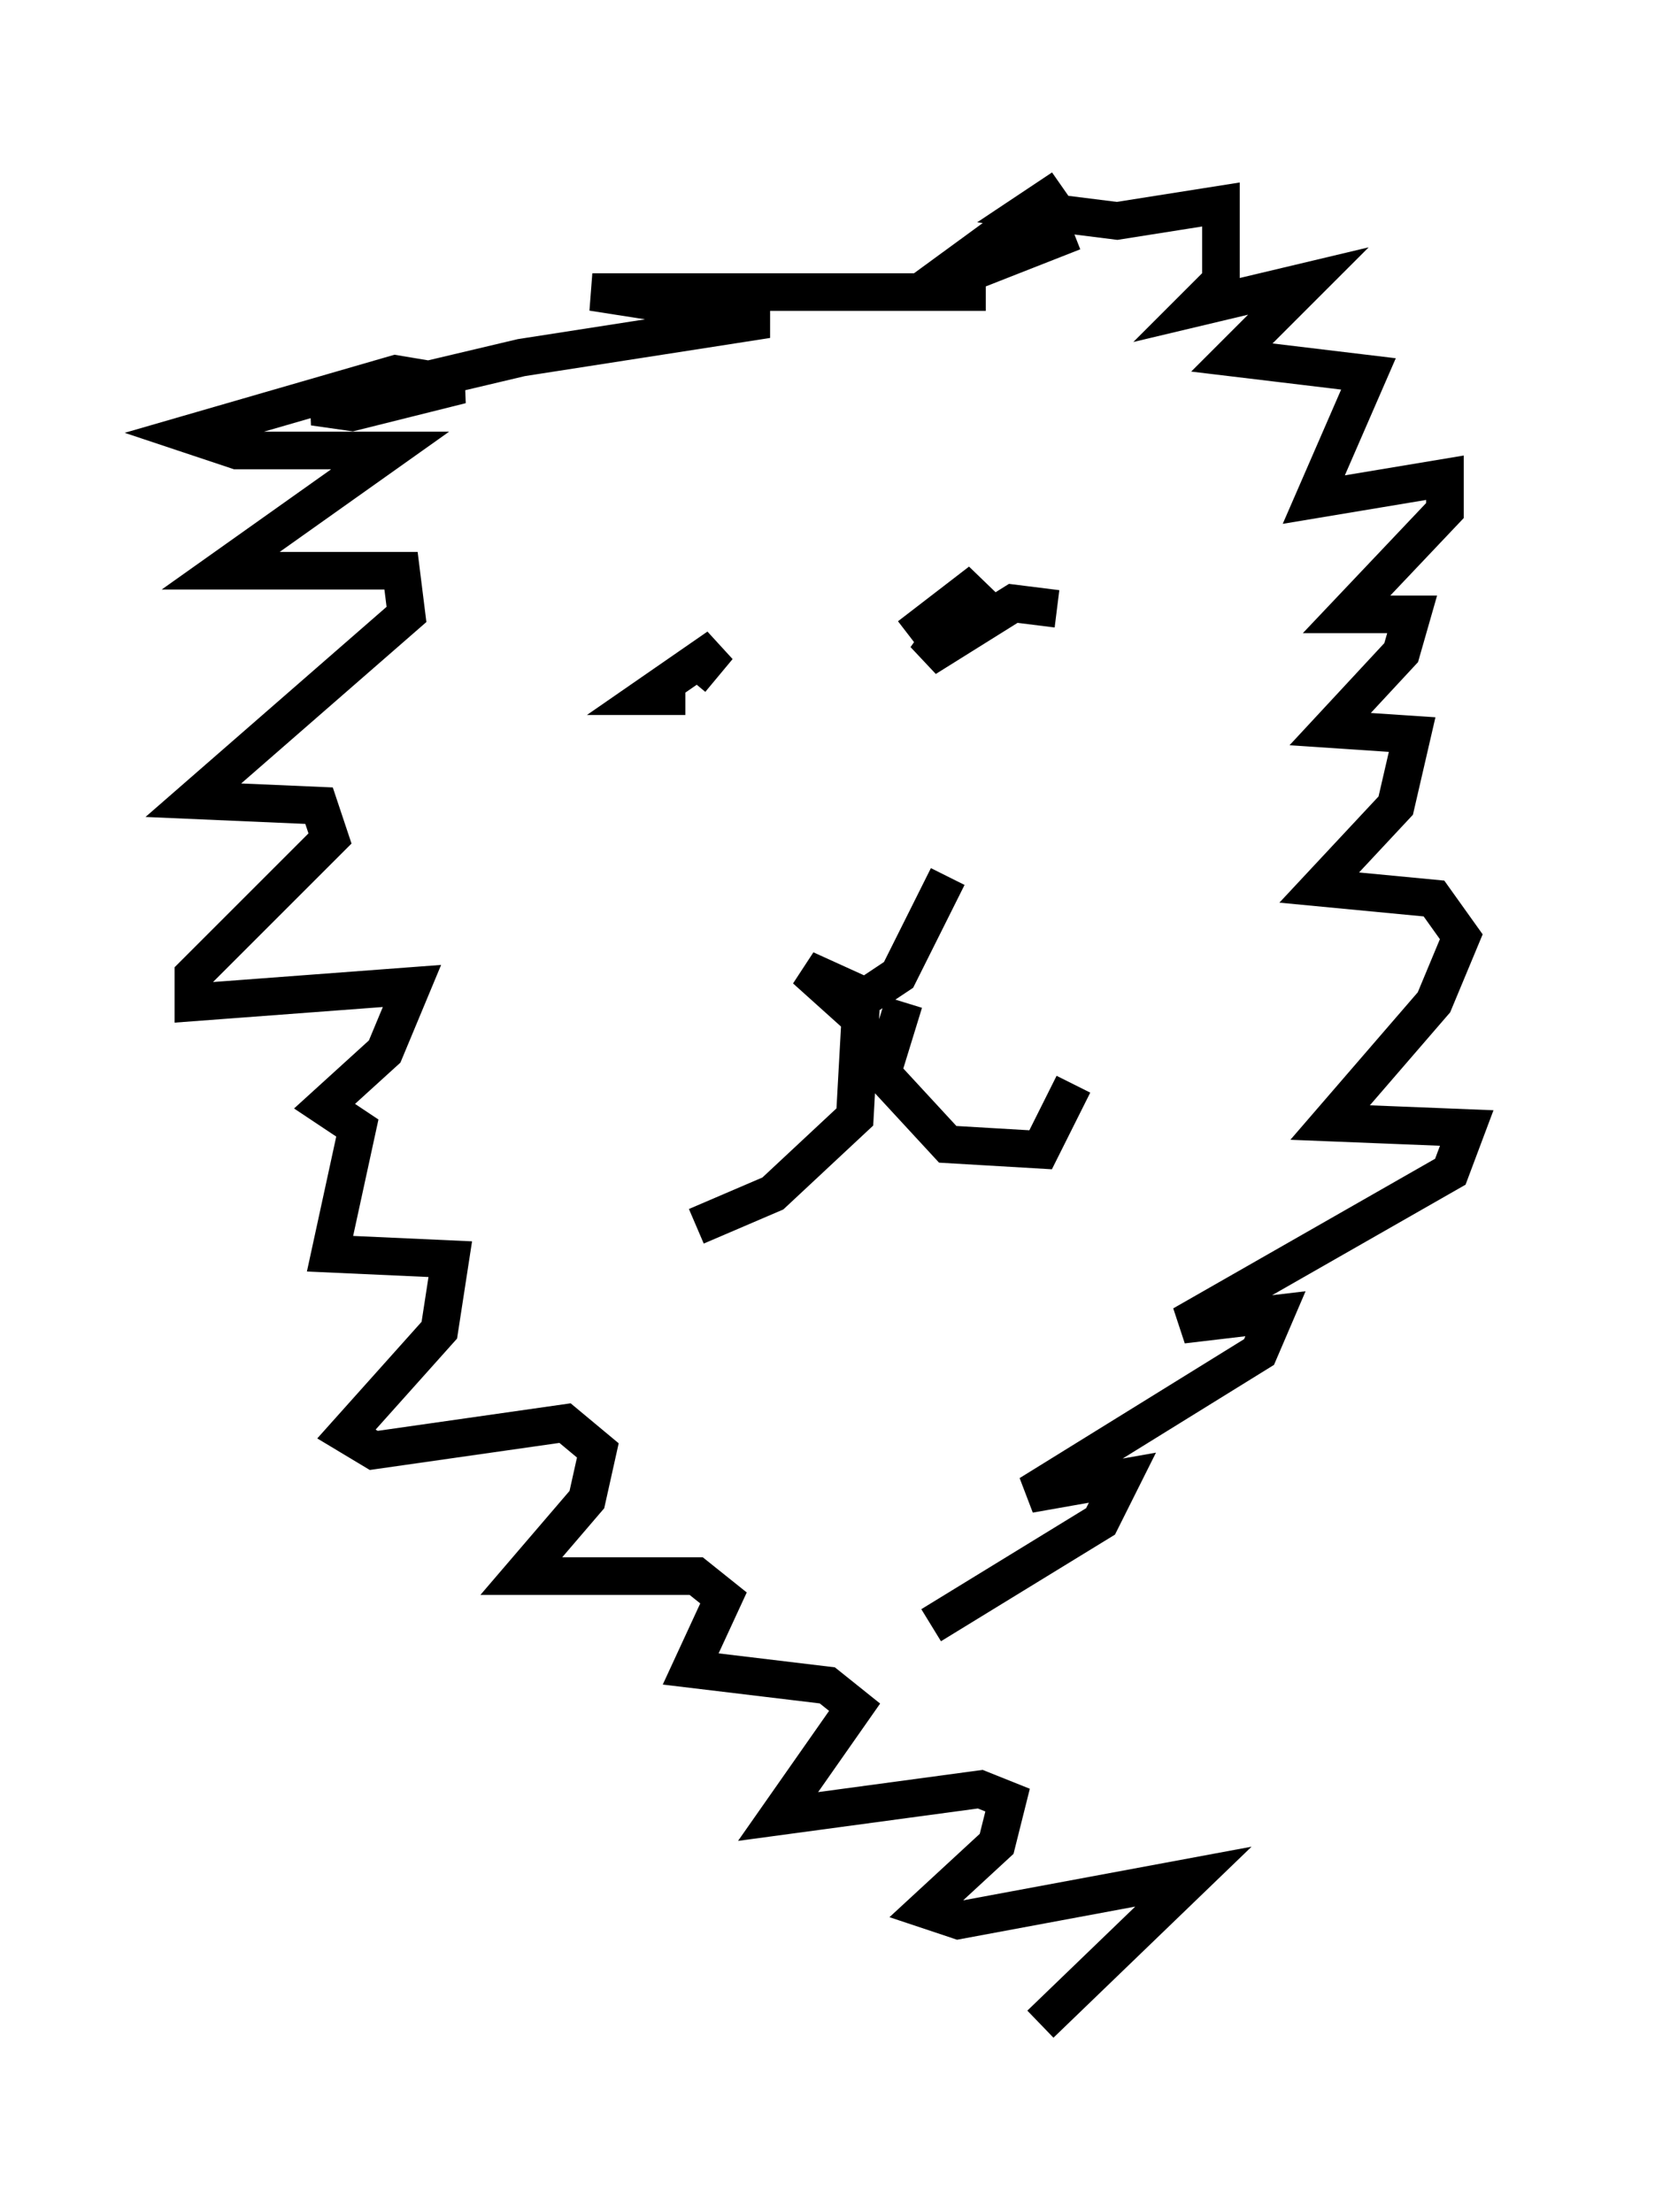<?xml version="1.0" encoding="utf-8" ?>
<svg baseProfile="full" height="58.804" version="1.1" width="43.989" xmlns="http://www.w3.org/2000/svg" xmlns:ev="http://www.w3.org/2001/xml-events" xmlns:xlink="http://www.w3.org/1999/xlink"><defs /><rect fill="white" height="58.804" width="43.989" x="0" y="0" /><path d="M20.397, 24.464 m4.793, -1.162 l-1.307, 2.615 -0.872, 0.581 l-1.598, -0.726 1.453, 1.307 l-0.145, 2.615 -2.179, 2.034 l-2.034, 0.872 m5.52, -5.955 l-0.581, 1.888 1.743, 1.888 l2.469, 0.145 0.872, -1.743 m-4.358, -11.911 l1.888, -1.453 -1.453, 2.034 l2.324, -1.453 1.162, 0.145 m-9.732, 1.888 l0.726, -0.872 -1.888, 1.307 l1.017, 0.0 m10.313, -12.346 l-4.067, 1.598 3.777, -2.76 l-0.872, 0.581 2.324, 0.291 l2.76, -0.436 0.0, 2.034 l-0.726, 0.726 3.05, -0.726 l-2.034, 2.034 3.631, 0.436 l-1.453, 3.341 3.486, -0.581 l0.0, 0.872 -2.615, 2.76 l1.743, 0.0 -0.291, 1.017 l-1.888, 2.034 2.179, 0.145 l-0.436, 1.888 -2.034, 2.179 l3.05, 0.291 0.726, 1.017 l-0.726, 1.743 -2.76, 3.196 l3.631, 0.145 -0.436, 1.162 l-7.117, 4.067 2.469, -0.291 l-0.436, 1.017 -6.101, 3.777 l2.469, -0.436 -0.581, 1.162 l-4.503, 2.76 m1.453, -35.441 l-10.458, 0.0 4.648, 0.726 l-6.536, 1.017 -5.52, 1.307 l1.017, 0.145 2.905, -0.726 l-1.743, -0.291 -5.52, 1.598 l1.307, 0.436 4.067, 0.0 l-4.503, 3.196 4.793, 0.0 l0.145, 1.162 -5.665, 4.939 l3.341, 0.145 0.291, 0.872 l-3.631, 3.631 0.0, 0.726 l5.81, -0.436 -0.726, 1.743 l-1.598, 1.453 0.872, 0.581 l-0.726, 3.341 3.196, 0.145 l-0.291, 1.888 -2.469, 2.76 l0.726, 0.436 5.084, -0.726 l0.872, 0.726 -0.291, 1.307 l-1.743, 2.034 4.648, 0.0 l0.726, 0.581 -0.872, 1.888 l3.631, 0.436 0.726, 0.581 l-2.034, 2.905 5.374, -0.726 l0.726, 0.291 -0.291, 1.162 l-1.888, 1.743 0.872, 0.291 l6.246, -1.162 -4.067, 3.922 " fill="none" stroke="black" stroke-width="1" /></svg>
